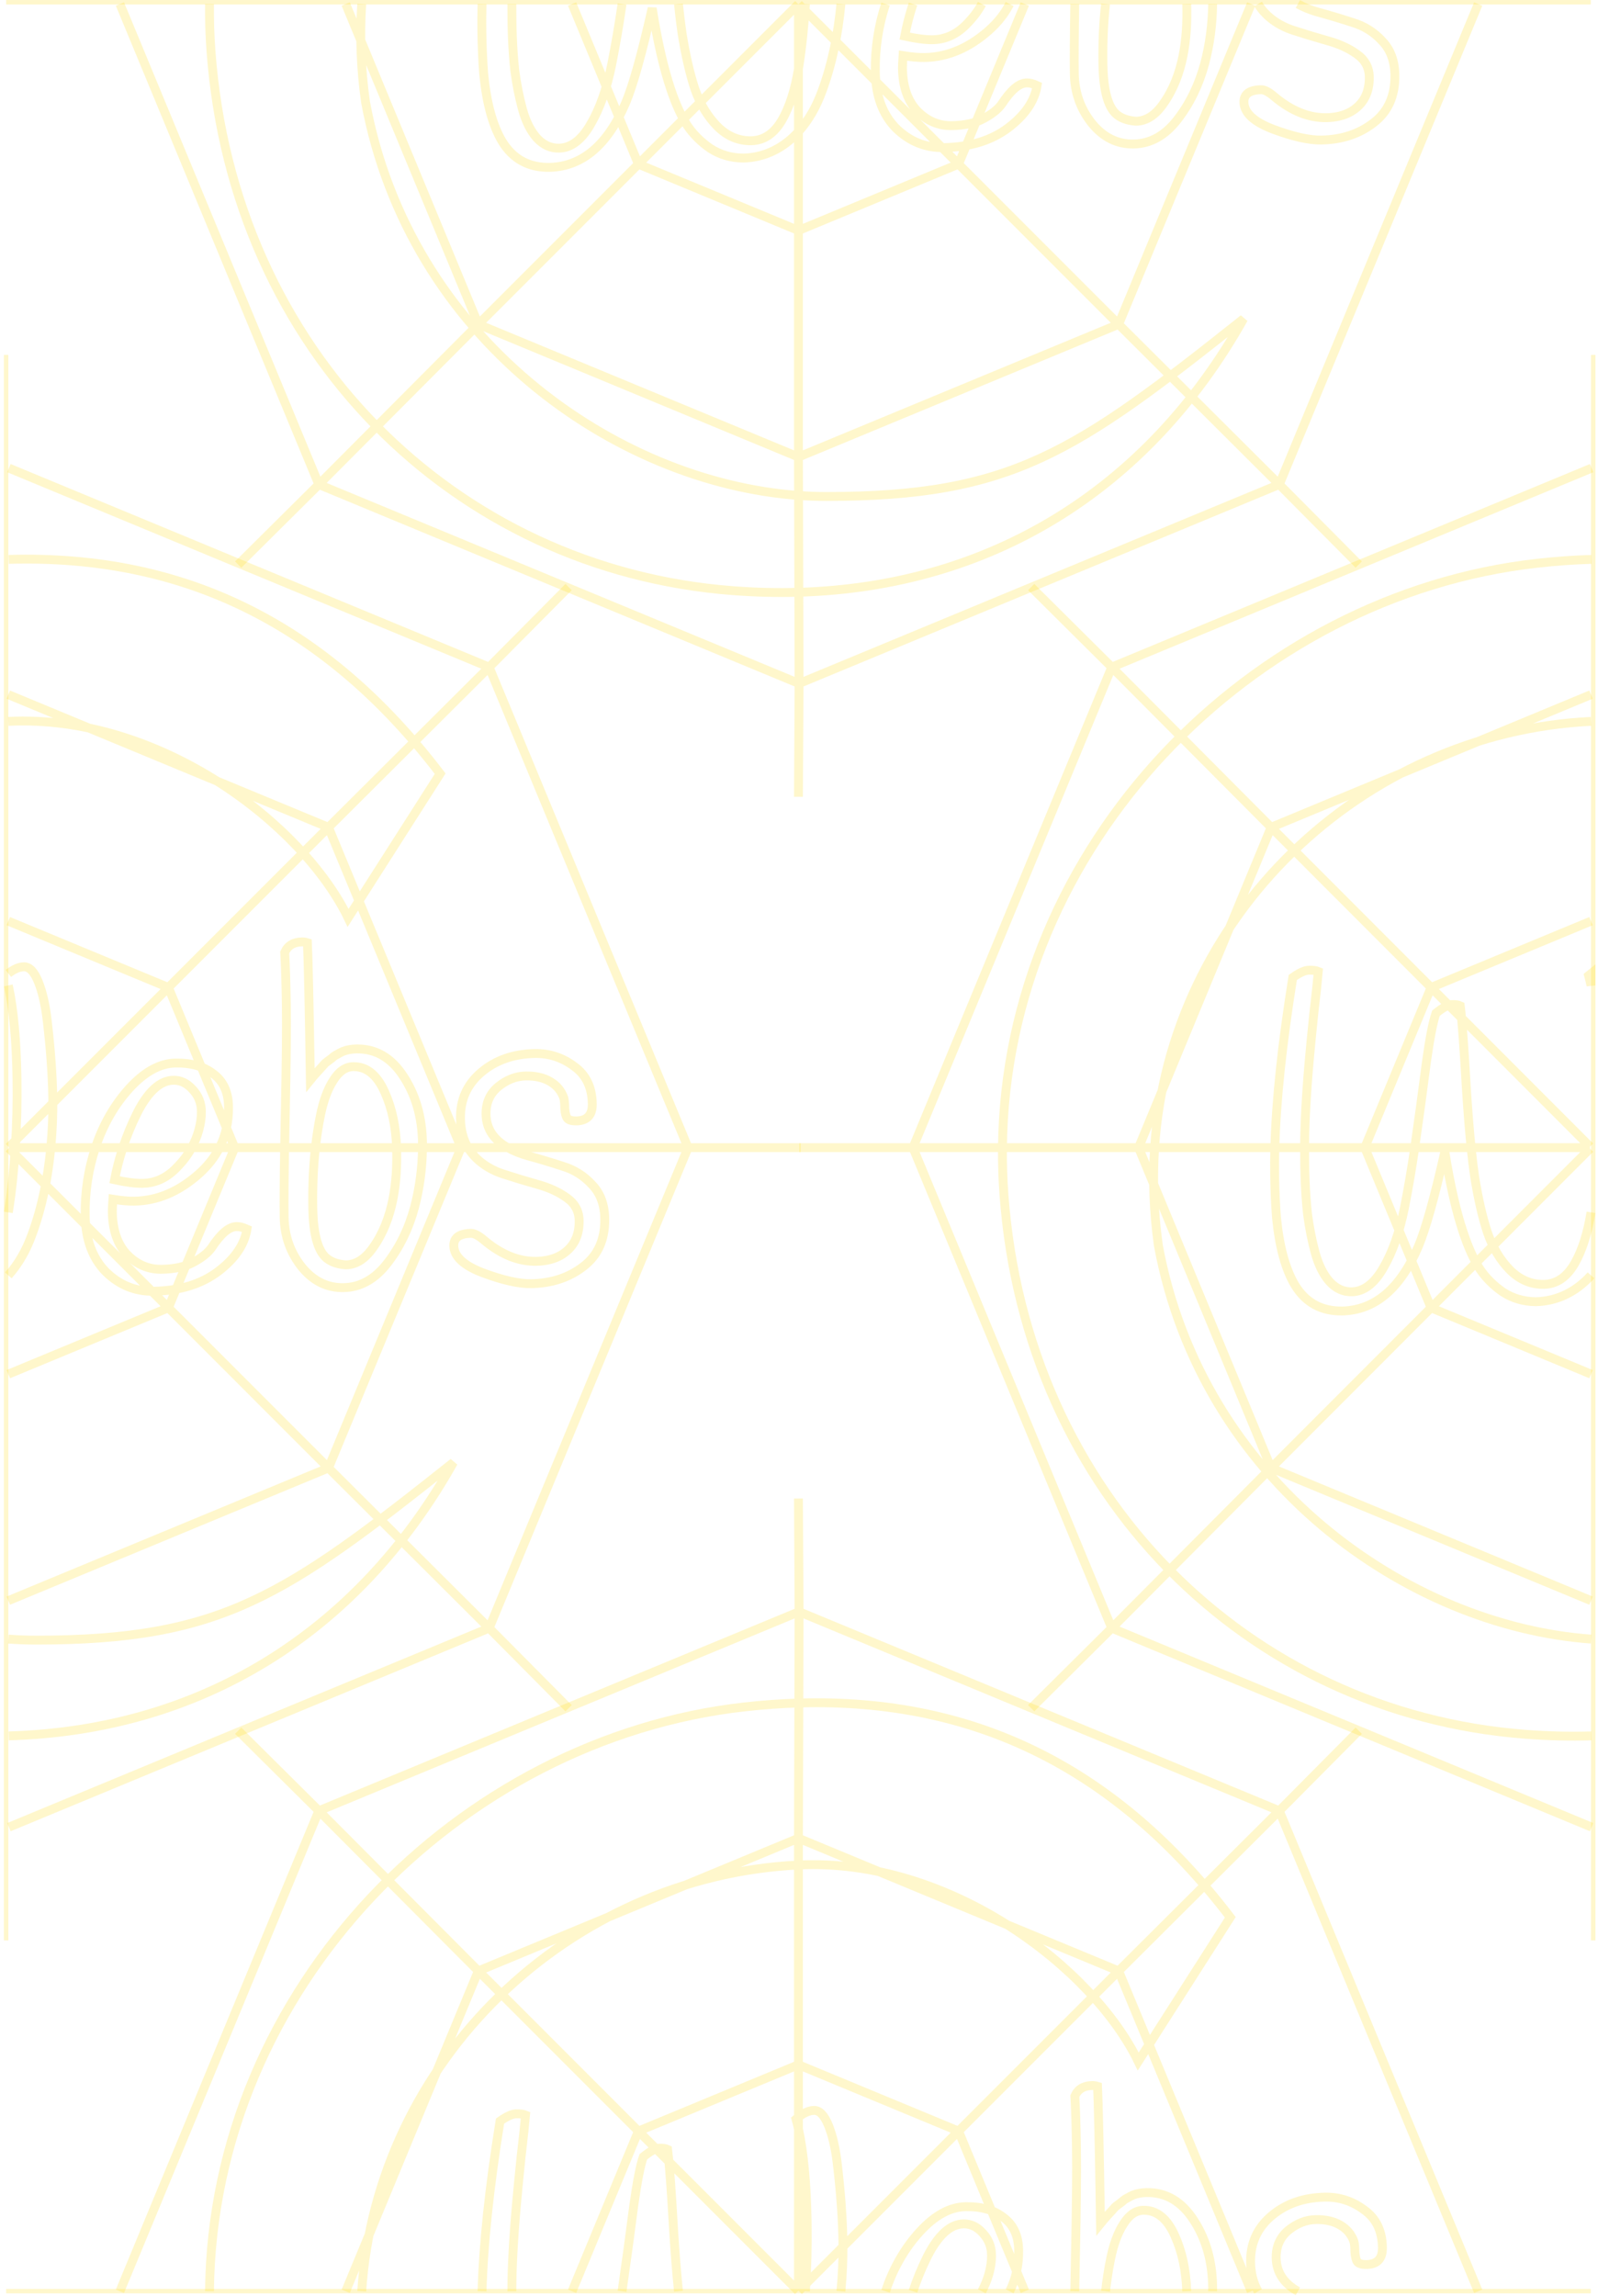 <svg viewBox="0 0 360 517" fill="none" xmlns="http://www.w3.org/2000/svg">
<path d="M1.382 436.893L1.382 79.903" stroke="#FFD900" opacity="0.2"/>
<path d="M103.874 258.4L73.999 186.276M103.874 258.4L73.999 330.524M103.874 258.4L95.182 258.4M103.874 258.4H105.43M155.007 258.4L110.196 150.214M155.007 258.4L110.196 366.585M155.007 258.4L180.373 258.4M155.007 258.4L114.383 258.4M52.875 258.4L37.938 222.338M52.875 258.4L37.938 294.462M52.875 258.4H49.448M52.875 258.4H64.123M37.938 294.462L73.999 330.524M37.938 294.462L1.876 309.399M37.938 294.462L1.996 258.521M73.999 330.524L110.196 366.585M73.999 330.524L1.876 360.398M110.196 366.585L2.01 411.397M110.196 366.585L128.092 384.616M2.01 105.403L110.196 150.214M1.876 156.402L73.999 186.276M1.876 207.401L37.938 222.338M110.196 150.214L73.999 186.276M110.196 150.214L128.092 132.184M73.999 186.276L37.938 222.338M37.938 222.338L1.996 258.279M1.956 390.851C44.791 389.602 80.324 368.113 102.154 329.275C64.191 359.436 49.856 369.286 8.15 369.286C6.082 369.286 3.997 369.209 1.899 369.057M1.876 287.151C4.123 284.644 5.905 281.564 7.223 277.913C9.533 271.635 10.804 265.045 11.44 258.4M1.876 272.975C2.663 268.156 3.126 263.27 3.447 258.4M1.876 221.877C3.04 227.202 3.69 234.203 3.827 242.882C3.91 248.129 3.784 253.302 3.447 258.4M1.876 219.182C3.127 218.2 4.297 217.699 5.383 217.678C6.626 217.654 7.71 218.782 8.634 221.063C9.558 223.343 10.225 226.254 10.636 229.798C11.389 236.19 11.807 241.997 11.889 247.218C11.948 250.923 11.798 254.651 11.44 258.4M1.876 162.422C36.212 160.738 68.332 185.822 78.423 206.664L99.159 174.198C73.848 141.061 42.015 124.77 1.956 125.951M3.447 258.4H11.44M3.447 258.4H1.996M11.44 258.4L21.501 258.4M21.501 258.4C19.877 263.348 19.106 268.445 19.189 273.692C19.274 279.053 20.82 283.271 23.829 286.346C26.896 289.351 30.501 290.814 34.644 290.734C40.504 290.621 45.335 289.136 49.138 286.277C52.999 283.347 55.096 280.173 55.634 276.751C54.74 276.35 53.967 276.156 53.316 276.168C51.54 276.202 49.715 277.804 47.634 280.978C46.822 282.108 45.478 283.179 43.599 284.19C41.78 285.2 39.39 285.733 36.431 285.79C33.471 285.847 30.879 284.749 28.653 282.493C26.485 280.237 25.369 277.021 25.303 272.843C25.295 272.357 25.34 271.415 25.436 270.021C27.336 270.332 28.966 270.475 30.327 270.449C35.477 270.35 40.299 268.307 44.794 264.32C46.794 262.54 48.344 260.566 49.448 258.4M21.501 258.4C23.12 253.468 25.698 248.816 29.214 244.983C32.59 241.297 36.023 239.421 39.516 239.353C43.067 239.285 45.921 240.1 48.08 241.8C50.296 243.428 51.43 245.879 51.482 249.15C51.536 252.548 50.858 255.631 49.448 258.4M21.501 258.4H27.684M27.684 258.4C26.9 260.773 26.276 263.182 25.81 265.627C28.425 266.203 30.53 266.475 32.129 266.444C34.91 266.391 37.38 265.299 39.536 263.168C41.097 261.627 42.316 260.037 43.193 258.4M27.684 258.4C28.558 255.752 29.63 253.15 30.901 250.591C33.371 245.739 36.084 243.284 39.044 243.227C40.701 243.195 42.163 243.898 43.428 245.336C44.694 246.704 45.341 248.329 45.371 250.208C45.415 253.015 44.515 255.931 43.193 258.4M27.684 258.4L43.193 258.4M43.193 258.4L49.448 258.4M64.123 258.4C64.002 265.658 63.967 270.89 64.017 274.096C64.083 278.273 65.385 281.973 67.923 285.197C70.519 288.42 73.682 289.996 77.411 289.924C81.198 289.851 84.485 288.012 87.27 284.406C90.055 280.801 92.091 276.619 93.377 271.858C94.522 267.556 95.124 263.069 95.182 258.4M64.123 258.4C64.162 256.044 64.211 253.476 64.268 250.693C64.502 239.269 64.58 231.084 64.502 226.142C64.423 221.13 64.302 217.232 64.139 214.45C64.826 212.905 66.116 212.114 68.01 212.077C68.424 212.069 68.839 212.131 69.256 212.262C69.432 215.949 69.655 226.251 69.922 243.168C69.98 243.097 70.242 242.779 70.706 242.212C71.23 241.645 71.55 241.291 71.667 241.149C71.782 241.008 72.073 240.689 72.54 240.193C73.004 239.627 73.353 239.271 73.588 239.128C73.881 238.913 74.261 238.628 74.729 238.271C75.196 237.844 75.606 237.557 75.959 237.411C76.311 237.195 76.722 236.979 77.192 236.761C78.074 236.396 79.107 236.201 80.291 236.179C84.671 236.094 88.226 238.184 90.958 242.449C94.078 247.242 95.253 252.748 95.182 258.4M64.123 258.4H71.056M71.056 258.4C70.587 262.625 70.39 267.119 70.465 271.883C70.566 278.287 71.753 282.199 74.025 283.617C75.042 284.294 76.351 284.686 77.951 284.795C80.259 284.751 82.311 283.423 84.105 280.812C88.632 274.416 89.578 266.029 89.34 258.4M71.056 258.4C71.335 255.894 71.71 253.484 72.18 251.167C72.838 247.881 73.803 245.251 75.075 243.278C76.345 241.233 77.838 240.195 79.554 240.162C82.573 240.104 84.942 242.008 86.66 245.875C88.299 249.496 89.192 253.671 89.34 258.4M71.056 258.4L89.34 258.4M89.34 258.4H95.182M105.43 258.4C104.339 256.556 103.774 254.37 103.734 251.84C103.667 247.594 105.24 244.117 108.453 241.409C111.667 238.7 115.67 237.3 120.465 237.207C123.72 237.145 126.666 238.098 129.302 240.067C131.996 241.964 133.373 244.793 133.432 248.552C133.472 251.059 132.278 252.334 129.851 252.381C128.846 252.401 128.162 252.206 127.8 251.794C127.497 251.382 127.308 250.655 127.233 249.612C127.215 248.498 127.143 247.698 127.017 247.213C126.459 245.622 125.433 244.389 123.939 243.513C122.445 242.636 120.603 242.219 118.413 242.261C116.223 242.304 114.164 243.109 112.235 244.678C110.365 246.246 109.45 248.318 109.491 250.894C109.546 254.375 111.478 256.785 114.383 258.4M105.43 258.4L114.383 258.4M105.43 258.4C107.121 261.258 110.147 263.281 113.255 264.296C115.874 265.151 118.462 265.937 121.019 266.653C123.635 267.369 125.842 268.371 127.638 269.659C129.494 270.947 130.439 272.67 130.473 274.827C130.53 278.378 129.149 280.981 126.334 282.637C124.808 283.502 122.98 283.955 120.849 283.996C116.883 284.073 112.981 282.511 109.142 279.313C107.881 278.222 106.866 277.685 106.096 277.699C103.492 277.75 102.204 278.68 102.233 280.49C102.271 282.926 104.494 284.973 108.902 286.629C113.368 288.284 116.963 289.085 119.686 289.032C124.302 288.943 128.219 287.649 131.435 285.15C134.711 282.649 136.313 279.067 136.239 274.403C136.188 271.2 135.23 268.642 133.364 266.729C131.557 264.744 129.344 263.359 126.727 262.573C124.109 261.719 121.491 260.934 118.875 260.218C117.234 259.758 115.736 259.152 114.383 258.4" stroke="#FFD900" stroke-width="2" opacity="0.2"/>
<path d="M1.382 515.863H358.372" stroke="#FFD900" opacity="0.2"/>
<path d="M281.878 0.901L252.003 73.025M333.011 0.901L288.199 109.087M230.878 0.901L215.941 36.963M215.941 36.963L252.003 73.025M215.941 36.963L179.879 51.9M215.941 36.963L179.917 0.939M252.003 73.025L288.199 109.087M252.003 73.025L179.879 102.899M288.199 109.087L180.014 153.899M288.199 109.087L306.096 127.118M179.879 102.899V51.9M179.879 102.899L107.756 73.025M179.879 102.899L179.902 111.558M180.014 153.899L71.828 109.087M180.014 153.899L179.879 179.398M180.014 153.899L179.959 133.353M179.879 51.9L143.817 36.963M179.879 51.9V29.652M143.817 36.963L107.756 73.025M143.817 36.963L128.88 0.901M143.817 36.963L179.842 0.939M107.756 73.025L71.828 109.087M107.756 73.025L77.881 0.901M71.828 109.087L27.016 0.901M71.828 109.087L53.663 127.118M179.959 133.353C175.125 133.494 170.198 133.377 165.187 132.998C102.375 128.254 52.502 79.073 47.531 11.529C47.268 7.958 47.157 4.413 47.192 0.901M179.959 133.353C222.795 132.103 258.327 110.615 280.158 71.776C242.195 101.937 227.86 111.787 186.154 111.787C184.086 111.787 182 111.71 179.902 111.558M179.959 133.353L179.902 111.558M179.902 111.558C138.516 108.549 92.216 76.088 82.347 22.986C81.284 15.466 81.02 8.081 81.491 0.901M179.879 29.652C182.126 27.145 183.909 24.066 185.227 20.414C187.536 14.136 188.808 7.546 189.443 0.901M179.879 29.652V15.476M179.879 29.652C176.658 33.246 172.331 35.495 167.439 35.589C164.715 35.572 162.247 34.854 160.034 33.434C157.878 31.944 156.134 30.202 154.8 28.208C153.465 26.145 152.239 23.452 151.12 20.132C149.506 15.358 148.107 9.256 146.923 1.829C144.599 12.11 142.61 19.216 140.955 23.147C136.901 32.627 131.205 37.472 123.867 37.683C119.133 37.774 115.549 35.823 113.118 31.832C110.989 28.252 109.606 23.194 108.971 16.661C108.749 13.88 108.61 10.714 108.554 7.163C108.523 5.171 108.537 3.083 108.596 0.901M179.879 15.476C179.117 20.145 177.913 23.938 176.27 26.854C174.485 30.022 172.142 31.634 169.242 31.69C166.401 31.744 163.868 30.679 161.643 28.494C159.417 26.239 157.714 23.417 156.536 20.027C155.416 16.636 154.463 12.511 153.676 7.652C153.385 5.713 153.109 3.462 152.846 0.901M179.879 15.476C180.666 10.657 181.129 5.771 181.451 0.901M179.879 15.476V0.939M115.31 0.901C115.304 5.897 115.425 10.932 115.974 15.9C116.378 18.955 116.957 21.869 117.711 24.64C118.464 27.341 119.534 29.479 120.921 31.054C122.367 32.629 124.036 33.397 125.931 33.361C128.653 33.308 131.023 31.521 133.039 28.001C135.115 24.479 136.701 19.991 137.8 14.539C138.698 10.014 139.477 5.468 140.137 0.901M199.504 0.901C197.88 5.849 197.11 10.946 197.193 16.193C197.277 21.554 198.824 25.772 201.833 28.847C204.899 31.852 208.505 33.315 212.647 33.235C218.507 33.122 223.339 31.637 227.141 28.778C231.003 25.848 233.1 22.674 233.638 19.252C232.743 18.851 231.97 18.657 231.319 18.669C229.544 18.704 227.719 20.305 225.637 23.479C224.826 24.61 223.481 25.68 221.602 26.692C219.783 27.701 217.394 28.234 214.435 28.291C211.475 28.348 208.883 27.25 206.656 24.994C204.489 22.738 203.372 19.522 203.306 15.344C203.299 14.858 203.343 13.916 203.439 12.522C205.339 12.834 206.969 12.976 208.33 12.95C213.48 12.851 218.303 10.808 222.798 6.822C224.797 5.041 226.348 3.067 227.451 0.901M205.687 0.901C204.903 3.274 204.279 5.683 203.814 8.128C206.428 8.704 208.534 8.976 210.133 8.946C212.914 8.892 215.384 7.8 217.54 5.669C219.1 4.128 220.319 2.539 221.196 0.901M242.127 0.901C242.005 8.159 241.97 13.391 242.021 16.597C242.087 20.774 243.388 24.474 245.926 27.699C248.523 30.921 251.685 32.497 255.414 32.425C259.202 32.352 262.488 30.513 265.273 26.908C268.058 23.302 270.094 19.12 271.38 14.36C272.526 10.057 273.127 5.57 273.186 0.901M249.06 0.901C248.59 5.126 248.393 9.62 248.468 14.384C248.57 20.788 249.756 24.7 252.028 26.118C253.046 26.795 254.355 27.187 255.955 27.296C258.263 27.252 260.314 25.924 262.108 23.313C266.636 16.918 267.581 8.53 267.343 0.901M283.433 0.901C285.124 3.759 288.151 5.783 291.259 6.797C293.877 7.652 296.466 8.438 299.022 9.155C301.639 9.87 303.845 10.872 305.642 12.161C307.498 13.448 308.443 15.171 308.477 17.329C308.533 20.879 307.153 23.483 304.337 25.138C302.811 26.003 300.983 26.456 298.852 26.498C294.887 26.574 290.985 25.012 287.145 21.814C285.884 20.723 284.87 20.186 284.1 20.201C281.496 20.251 280.208 21.181 280.236 22.991C280.275 25.428 282.498 27.474 286.905 29.13C291.372 30.785 294.966 31.586 297.689 31.534C302.306 31.445 306.223 30.15 309.439 27.651C312.715 25.15 314.316 21.569 314.243 16.904C314.192 13.701 313.234 11.143 311.368 9.23C309.56 7.245 307.348 5.861 304.731 5.075C302.112 4.22 299.495 3.435 296.878 2.72C295.237 2.26 293.74 1.654 292.387 0.901" stroke="#FFD900" stroke-width="2" opacity="0.2"/>
<path d="M358.927 436.893V79.903" stroke="#FFD900" opacity="0.2"/>
<path d="M358.426 360.396L286.356 330.522M358.561 411.395L250.455 366.583M358.426 309.397L322.391 294.46M322.391 294.46L286.356 330.522M322.391 294.46L307.465 258.398M322.391 294.46L358.2 258.624M286.356 330.522L250.455 366.583M286.356 330.522L256.503 258.398M250.455 366.583L205.676 258.398M250.455 366.583L232.303 384.614M205.676 258.398L250.455 150.213M205.676 258.398L180.061 258.398M205.676 258.398L225.836 258.398M256.503 258.398L286.356 186.274M256.503 258.398L225.836 258.398M256.503 258.398H260.111M307.465 258.398L322.391 222.336M307.465 258.398L293.905 258.398M307.465 258.398L318.713 258.398M250.455 150.213L286.356 186.274M250.455 150.213L358.561 105.401M250.455 150.213L232.303 132.182M286.356 186.274L322.391 222.336M286.356 186.274L358.426 156.4M322.391 222.336L358.426 207.399M322.391 222.336L358.2 258.172M358.506 390.849C353.676 390.991 348.752 390.874 343.745 390.495C280.979 385.751 231.143 336.57 226.175 269.025C225.912 265.454 225.802 261.91 225.836 258.398M358.449 369.055C317.093 366.046 270.828 333.585 260.966 280.483C259.904 272.963 259.639 265.578 260.111 258.398M358.426 287.149C355.207 290.743 350.884 292.992 345.995 293.086C343.273 293.069 340.807 292.351 338.595 290.931C336.442 289.441 334.699 287.699 333.366 285.705C332.032 283.642 330.806 280.949 329.689 277.629C328.075 272.854 326.677 266.753 325.495 259.325C323.172 269.606 321.184 276.713 319.53 280.644C315.48 290.124 309.788 294.969 302.456 295.179C297.724 295.271 294.143 293.32 291.714 289.329C289.587 285.748 288.205 280.691 287.57 274.158C287.348 271.376 287.21 268.211 287.154 264.66C287.122 262.668 287.136 260.58 287.195 258.398M358.426 272.973C357.664 277.642 356.462 281.435 354.82 284.351C353.036 287.519 350.695 289.131 347.797 289.186C344.958 289.241 342.427 288.176 340.204 285.991C337.979 283.736 336.277 280.914 335.1 277.524C333.981 274.133 333.029 270.008 332.242 265.149C331.952 263.21 331.675 260.959 331.413 258.398M358.426 162.42C306.653 164.962 263.516 206.531 260.111 258.398M358.506 125.949C354.512 126.066 350.437 126.358 346.277 126.824C282.033 134.027 226.509 190.199 225.836 258.398M260.111 258.398L287.195 258.398M287.195 258.398C287.482 247.847 288.831 235.076 291.242 220.084C292.762 219.01 293.967 218.465 294.854 218.448C295.8 218.429 296.512 218.52 296.988 218.72C296.839 220.533 296.504 223.673 295.983 228.14C295.521 232.606 295.165 236.269 294.914 239.129C294.248 246.735 293.911 253.158 293.905 258.398M287.195 258.398H293.905M293.905 258.398C293.899 263.394 294.019 268.429 294.568 273.396C294.971 276.452 295.55 279.366 296.304 282.136C297.056 284.838 298.126 286.976 299.511 288.551C300.956 290.125 302.624 290.894 304.517 290.857C307.238 290.805 309.606 289.018 311.62 285.498C313.695 281.975 315.28 277.488 316.378 272.035C317.275 267.511 318.054 262.965 318.713 258.398M318.713 258.398L331.413 258.398M318.713 258.398C319.643 251.951 320.524 245.496 321.358 239.036C322.102 233.73 322.814 230.095 323.493 228.131C325.07 226.848 326.273 226.198 327.101 226.182C327.928 226.166 328.551 226.259 328.969 226.459C329.377 229.794 329.827 235.879 330.322 244.713C330.654 249.98 331.018 254.541 331.413 258.398M331.413 258.398L358.2 258.398M357.88 219.634C358.073 220.345 358.255 221.092 358.426 221.875V220.527V219.18C358.246 219.321 358.064 219.473 357.88 219.634Z" stroke="#FFD900" stroke-width="2" opacity="0.2"/>
<path d="M1.386 0.503H358.376" stroke="#FFD900" opacity="0.2"/>
<path d="M281.878 515.895L252.003 443.771M333.011 515.895L288.199 407.71M230.878 515.895L215.941 479.833M27.016 515.895L71.828 407.71M77.881 515.895L107.756 443.771M128.88 515.895L143.817 479.833M71.828 407.71L107.756 443.771M71.828 407.71L180.014 362.898M71.828 407.71L53.663 389.679M107.756 443.771L143.817 479.833M107.756 443.771L179.879 413.897M143.817 479.833L179.879 464.896M143.817 479.833L179.809 515.825M180.014 362.898L288.199 407.71M180.014 362.898L179.879 337.398M180.014 362.898L179.959 383.446M179.879 413.897L252.003 443.771M179.879 413.897V419.917M179.879 413.897L179.959 383.446M179.879 464.896L215.941 479.833M179.879 464.896V476.677M179.879 464.896V419.917M288.199 407.71L252.003 443.771M288.199 407.71L306.096 389.679M252.003 443.771L215.941 479.833M215.941 479.833L179.949 515.825M179.879 479.372C179.708 478.589 179.526 477.842 179.332 477.132C179.516 476.97 179.699 476.818 179.879 476.677M179.879 479.372C181.043 484.697 181.694 491.699 181.831 500.377C181.914 505.624 181.787 510.797 181.451 515.895M179.879 479.372V476.677M179.879 479.372V515.825M179.879 476.677C181.131 475.695 182.3 475.194 183.386 475.173C184.629 475.149 185.713 476.277 186.637 478.558C187.561 480.838 188.228 483.749 188.64 487.293C189.392 493.685 189.81 499.492 189.893 504.713C189.951 508.418 189.801 512.146 189.443 515.895M179.879 419.917C214.216 418.233 246.335 443.317 256.426 464.16L277.163 431.694C251.852 398.556 220.018 382.265 179.959 383.446M179.879 419.917C128.068 422.459 84.899 464.028 81.491 515.895M179.959 383.446C175.963 383.563 171.884 383.855 167.721 384.322C103.43 391.524 47.865 447.696 47.192 515.895M108.596 515.895C108.883 505.344 110.233 492.573 112.645 477.581C114.167 476.507 115.372 475.962 116.26 475.945C117.207 475.926 117.919 476.017 118.396 476.217C118.247 478.03 117.912 481.17 117.39 485.637C116.928 490.103 116.571 493.766 116.321 496.626C115.654 504.232 115.317 510.655 115.31 515.895M140.137 515.895C141.067 509.448 141.949 502.993 142.784 496.533C143.528 491.227 144.241 487.592 144.92 485.628C146.498 484.345 147.702 483.695 148.531 483.679C149.359 483.663 149.982 483.756 150.4 483.956C150.808 487.291 151.259 493.376 151.754 502.21C152.087 507.477 152.451 512.038 152.846 515.895M199.504 515.895C201.123 510.963 203.701 506.311 207.218 502.478C210.594 498.792 214.027 496.916 217.519 496.849C221.07 496.78 223.925 497.595 226.083 499.295C228.3 500.923 229.434 503.374 229.486 506.645C229.539 510.043 228.861 513.126 227.451 515.895M205.687 515.895C206.561 513.248 207.634 510.645 208.905 508.086C211.374 503.234 214.088 500.779 217.048 500.722C218.705 500.69 220.167 501.393 221.432 502.831C222.697 504.199 223.345 505.824 223.374 507.703C223.419 510.51 222.519 513.426 221.196 515.895M242.127 515.895C242.166 513.54 242.214 510.971 242.272 508.189C242.506 496.764 242.584 488.579 242.505 483.637C242.426 478.625 242.306 474.727 242.143 471.945C242.829 470.4 244.12 469.609 246.013 469.572C246.427 469.564 246.843 469.626 247.26 469.757C247.436 473.444 247.658 483.747 247.926 500.663C247.984 500.592 248.245 500.274 248.71 499.707C249.234 499.14 249.554 498.786 249.67 498.644C249.786 498.503 250.077 498.185 250.543 497.688C251.008 497.122 251.357 496.767 251.591 496.623C251.884 496.409 252.265 496.123 252.733 495.766C253.2 495.339 253.61 495.052 253.962 494.906C254.314 494.69 254.725 494.474 255.195 494.256C256.078 493.891 257.111 493.697 258.294 493.674C262.674 493.589 266.23 495.679 268.962 499.944C272.081 504.737 273.256 510.243 273.186 515.895M249.06 515.895C249.339 513.39 249.713 510.979 250.183 508.662C250.842 505.376 251.807 502.747 253.078 500.773C254.349 498.729 255.842 497.69 257.558 497.657C260.576 497.599 262.945 499.503 264.664 503.37C266.303 506.991 267.196 511.166 267.343 515.895M283.433 515.895C282.343 514.051 281.777 511.865 281.737 509.335C281.67 505.089 283.244 501.612 286.457 498.904C289.67 496.195 293.674 494.795 298.468 494.702C301.724 494.64 304.669 495.593 307.305 497.562C310 499.459 311.377 502.288 311.436 506.047C311.476 508.554 310.282 509.83 307.855 509.876C306.849 509.896 306.165 509.701 305.803 509.289C305.501 508.877 305.312 508.15 305.236 507.107C305.219 505.993 305.147 505.193 305.021 504.708C304.463 503.118 303.437 501.884 301.942 501.008C300.449 500.131 298.606 499.714 296.417 499.756C294.227 499.799 292.167 500.604 290.238 502.173C288.369 503.741 287.454 505.813 287.495 508.389C287.55 511.87 289.482 514.28 292.387 515.895" stroke="#FFD900" stroke-width="2" opacity="0.2"/>
</svg>

